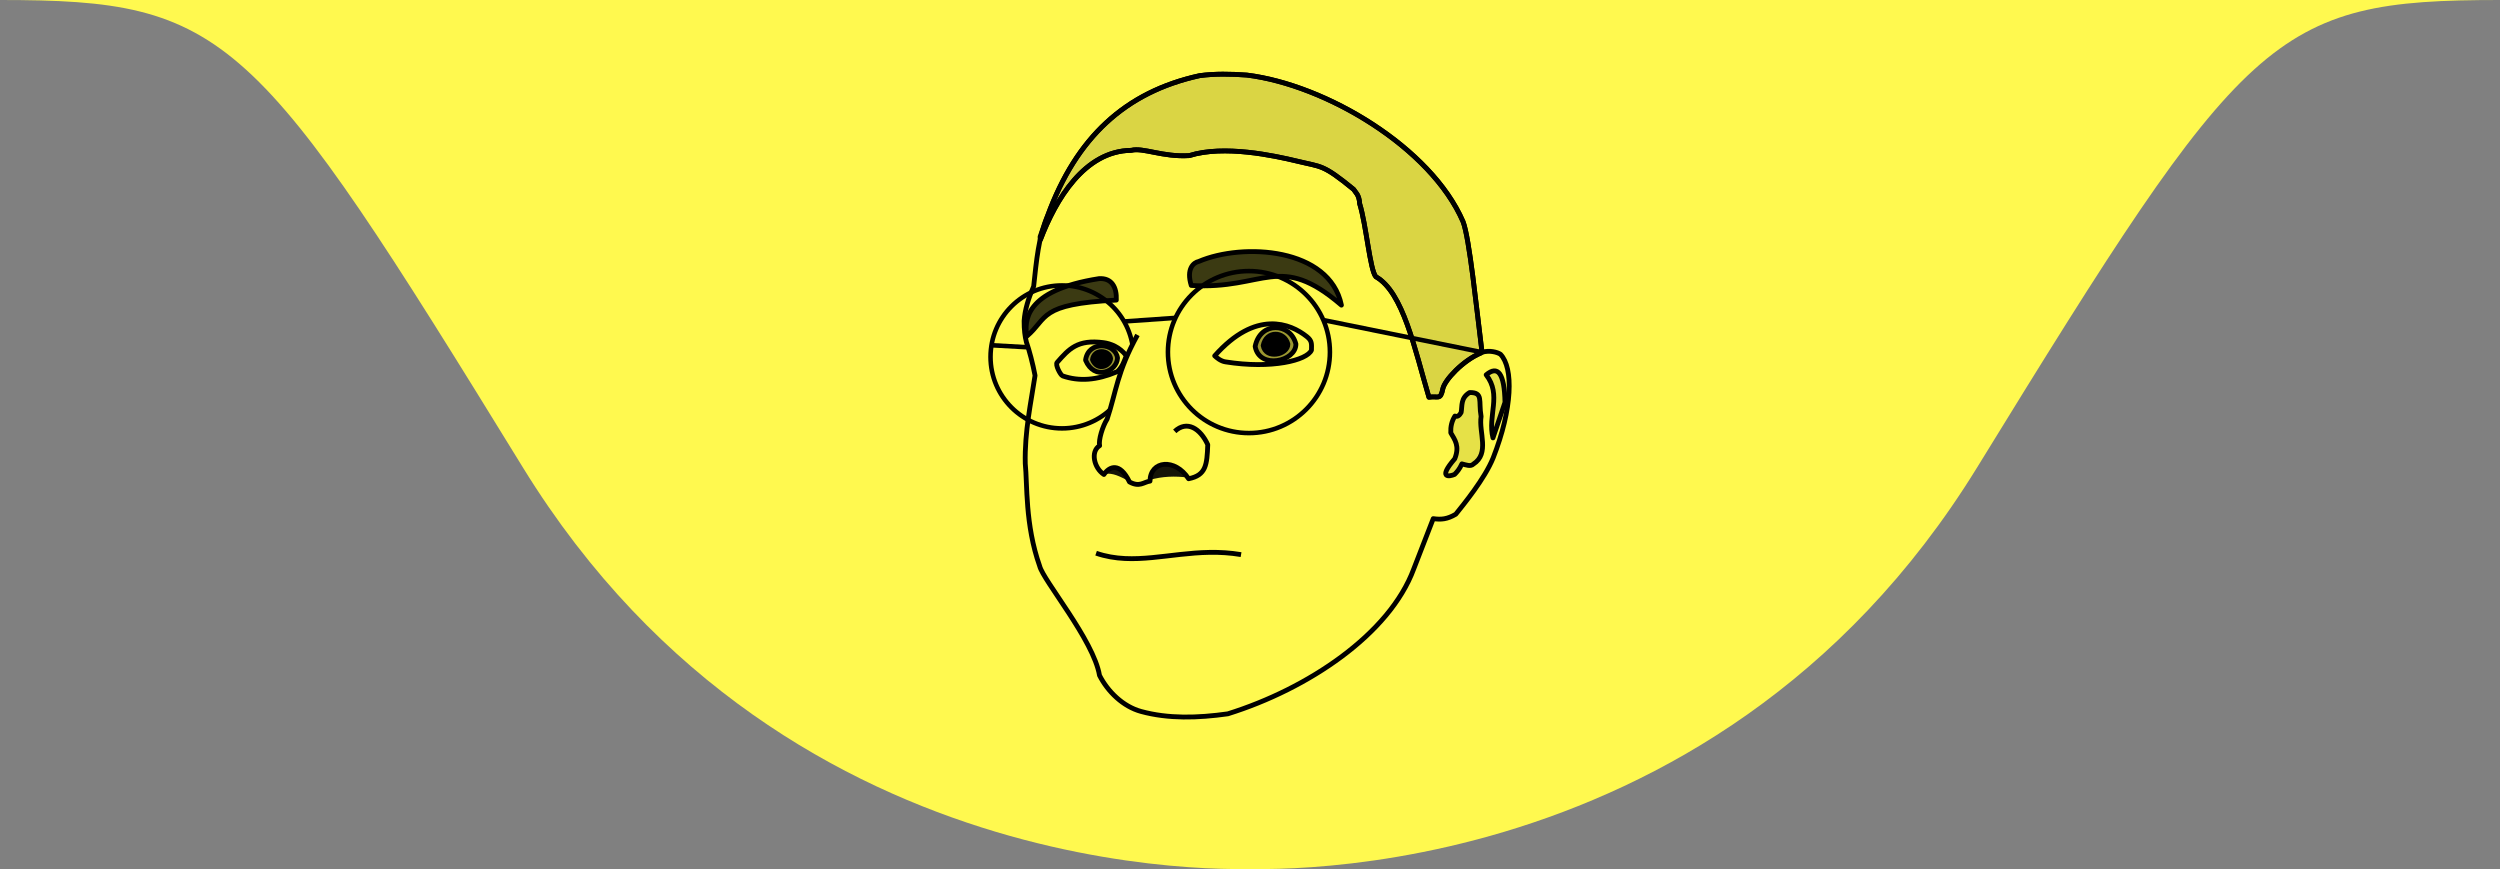 <?xml version="1.0" encoding="UTF-8" standalone="no"?>
<!-- Created with Inkscape (http://www.inkscape.org/) -->

<svg
   xmlns:dc="http://purl.org/dc/elements/1.1/"
   xmlns:cc="http://creativecommons.org/ns#"
   xmlns:rdf="http://www.w3.org/1999/02/22-rdf-syntax-ns#"
   xmlns:svg="http://www.w3.org/2000/svg"
   xmlns="http://www.w3.org/2000/svg"
   xmlns:sodipodi="http://sodipodi.sourceforge.net/DTD/sodipodi-0.dtd"
   xmlns:inkscape="http://www.inkscape.org/namespaces/inkscape"
   width="903.995"
   height="314.26"
   id="svg3974"
   version="1.1"
   inkscape:version="0.92.5 (2060ec1f9f, 2020-04-08)"
   sodipodi:docname="me.svg">
  <rect width="100%" height="100%" fill="#808080" stroke="none"/>
  <defs
     id="defs3976" />
  <sodipodi:namedview
     id="base"
     pagecolor="#ffffff"
     bordercolor="#666666"
     borderopacity="1.0"
     inkscape:pageopacity="0.0"
     inkscape:pageshadow="2"
     inkscape:zoom="1"
     inkscape:cx="504.21776"
     inkscape:cy="150.65073"
     inkscape:document-units="px"
     inkscape:current-layer="layer1"
     showgrid="false"
     fit-margin-top="0"
     fit-margin-left="0"
     fit-margin-right="0"
     fit-margin-bottom="0"
     inkscape:window-width="1848"
     inkscape:window-height="1016"
     inkscape:window-x="72"
     inkscape:window-y="27"
     inkscape:window-maximized="1" />
  <g
     inkscape:label="Layer 1"
     inkscape:groupmode="layer"
     id="layer1"
     transform="translate(232.482,-685.883)">
    <g
       id="g930"
       transform="translate(5.4882813e-6,-1.1080422e-5)">
      <path
         sodipodi:nodetypes="ccscc"
         inkscape:connector-curvature="0"
         id="path908-7"
         d="m 213.513,685.883 v 314 c 0,0 171.75,13 268.942,-145 97.192,-158 106.512,-169 189.058,-169 z"
         style="fill:#fff94f;fill-opacity:1;stroke:none;stroke-width:1.154px;stroke-linecap:butt;stroke-linejoin:miter;stroke-opacity:1" />
      <path
         sodipodi:nodetypes="ccscc"
         inkscape:connector-curvature="0"
         id="path908-7-5"
         d="m 225.518,685.883 v 314 c 0,0 -171.75,13 -268.942,-145 -97.192,-158 -106.512,-169 -189.058,-169 z"
         style="fill:#fff94f;fill-opacity:1;stroke:none;stroke-width:1.154px;stroke-linecap:butt;stroke-linejoin:miter;stroke-opacity:1" />
    </g>
    <g
       id="g1020"
       transform="matrix(0.824,0,0,0.824,44.668,136.967)">
      <path
         sodipodi:nodetypes="ccccccccccccsccccccc"
         inkscape:connector-curvature="0"
         id="path3090"
         d="m 314.012,820.744 c -2.404,-19.186 -5.538,-50.248 -8.335,-57.333 -14.1,-32.588 -60.181,-59.994 -94.865,-64.304 -7.103,-0.514 -14.077,-0.641 -20.711,0.253 -32.75,7.193 -54.098,27.196 -66.678,61.374 -4.043,9.344 -4.945,19.838 -6.163,31.066 -2.293,5.279 -3.85,10.2 -4.193,15.154 -0.029,3.847 0.367,6.843 1.01,9.345 1.216,3.428 2.84,9.59 3.789,14.649 -1.735,11.584 -4.625,24.587 -4.294,38.643 0.935,8.973 -0.127,26.771 6.314,44.957 1.557,6.342 23.669,32.519 26.267,47.988 3.602,7.095 10.295,13.67 18.272,15.842 11.908,3.242 24.692,2.913 38.051,1.029 35.145,-10.978 70.917,-34.844 81.58,-63.597 l 8.554,-22.058 c 3.452,0.517 6.196,0.252 9.884,-1.936 3.302,-4.154 12.727,-15.575 16.417,-24.752 8.5,-21.597 8.949,-39.441 3.208,-45.437 -1.376,-0.937 -4.857,-1.871 -8.107,-0.884 z"
         style="fill:#fff94f;fill-opacity:1;stroke:#000000;stroke-width:2.122;stroke-linecap:butt;stroke-linejoin:round;stroke-miterlimit:4;stroke-dasharray:none;stroke-opacity:1" />
      <path
         sodipodi:nodetypes="cccc"
         inkscape:connector-curvature="0"
         id="path3092"
         d="m 318.811,858.324 5.287,-15.614 c -0.253,-12.886 -3.163,-16.356 -8.262,-12.062 6.966,8.882 0.53,17.897 2.974,27.676 z"
         style="fill:#000000;fill-opacity:0.098;stroke:#000000;stroke-width:2.122;stroke-linecap:butt;stroke-linejoin:round;stroke-miterlimit:4;stroke-dasharray:none;stroke-opacity:1" />
      <path
         sodipodi:nodetypes="cccccccccc"
         inkscape:connector-curvature="0"
         id="path3094"
         d="m 304.848,847.171 c 0.539,-3.043 -0.298,-6.328 3.718,-8.757 6.166,-0.049 3.817,3.622 5.04,10.492 -1.086,6.983 3.91,16.196 -3.387,20.902 -1.213,1.217 -3.199,0.375 -5.04,-0.083 -1.074,2.372 -2.148,3.554 -3.222,4.627 -2.196,0.965 -7.567,1.962 0.083,-6.857 2.268,-5.598 0.031,-8.351 -1.735,-11.401 -0.126,-2.707 0.411,-5.084 1.818,-7.353 1.19,0.436 1.969,-0.277 2.726,-1.57 z"
         style="fill:#000000;fill-opacity:0.098;stroke:#000000;stroke-width:2.122;stroke-linecap:butt;stroke-linejoin:round;stroke-miterlimit:4;stroke-dasharray:none;stroke-opacity:1" />
      <path
         sodipodi:nodetypes="cscccccccc"
         inkscape:connector-curvature="0"
         id="path3096"
         d="m 313.688,820.982 c -8.102,3.338 -16.105,11.993 -16.882,15.829 -1.044,5.158 -2.061,3.004 -6.086,3.669 -6.242,-21.051 -11.291,-46.115 -23.298,-52.874 -2.571,-2.845 -4.224,-22.799 -7.105,-32.055 -0.205,-4.03 -1.897,-4.954 -2.644,-6.279 -13.707,-11.205 -13.975,-9.727 -24.785,-12.392 -10.067,-2.401 -32.065,-7.243 -47.325,-2.434 -11.651,0.743 -20.287,-3.63 -25.446,-2.313 -20.617,0.224 -33.279,21.762 -39.918,39.28"
         style="fill:none;stroke:#000000;stroke-width:2.122;stroke-linecap:butt;stroke-linejoin:round;stroke-miterlimit:4;stroke-dasharray:none;stroke-opacity:1" />
      <path
         sodipodi:nodetypes="cccc"
         inkscape:connector-curvature="0"
         id="path3098"
         d="m 153.526,797.849 c -34.324,1.751 -29.816,7.785 -39.273,15.862 -1.007,-6.4 -1.394,-20.122 31.725,-25.281 5.592,-0.332 7.789,3.813 7.549,9.418 z"
         style="fill:#000000;fill-opacity:0.766;stroke:#000000;stroke-width:2.122;stroke-linecap:butt;stroke-linejoin:round;stroke-miterlimit:4;stroke-dasharray:none;stroke-opacity:1" />
      <path
         sodipodi:nodetypes="cccc"
         inkscape:connector-curvature="0"
         id="path3100"
         d="m 189.685,780.906 c -2.227,0.455 -5.539,3.145 -3.271,10.515 32.323,2.022 38.487,-14.884 65.896,8.646 -5.141,-25.182 -43.095,-27.529 -62.625,-19.161 z"
         style="fill:#000000;fill-opacity:0.766;stroke:#000000;stroke-width:2.122;stroke-linecap:butt;stroke-linejoin:round;stroke-miterlimit:4;stroke-dasharray:none;stroke-opacity:1" />
      <path
         sodipodi:nodetypes="cscscc"
         inkscape:connector-curvature="0"
         id="path3123"
         d="m 157.905,822.266 c -2.875,-3.83 -6.96,-5.338 -9.949,-5.734 -11.48,-1.524 -15.245,2.81 -20.36,8.627 -1.06,0.932 1.457,5.646 2.371,5.96 7.243,2.484 14.905,1.972 24.005,-1.879 2.187,-2.032 3.029,-4.513 3.932,-6.974 z"
         style="fill:none;stroke:#000000;stroke-width:2.122;stroke-linecap:butt;stroke-linejoin:round;stroke-miterlimit:4;stroke-dasharray:none;stroke-opacity:1" />
      <path
         sodipodi:nodetypes="csccc"
         inkscape:connector-curvature="0"
         id="path3127"
         d="m 196.704,822.303 c 18.092,-20.384 33.197,-14.189 40.416,-8.443 2.336,1.859 2.105,3.136 2.049,5.964 -1.897,4.429 -17.424,8.393 -37.75,5.134 -2.044,-0.273 -3.992,-1.942 -4.715,-2.655 z"
         style="fill:#fff94f;fill-opacity:1;stroke:#000000;stroke-width:2.122;stroke-linecap:butt;stroke-linejoin:round;stroke-miterlimit:4;stroke-dasharray:none;stroke-opacity:1" />
      <path
         sodipodi:nodetypes="ccc"
         inkscape:connector-curvature="0"
         id="path3897"
         d="m 154.06,823.272 c -0.895,-6.732 -12.841,-7.857 -14.027,0.935 3.841,9.184 13.741,5.039 14.027,-0.935 z"
         style="fill:#000000;fill-opacity:0.39;stroke:#000000;stroke-width:2.122;stroke-linecap:butt;stroke-linejoin:round;stroke-miterlimit:4;stroke-dasharray:none;stroke-opacity:1" />
      <path
         sodipodi:nodetypes="ccc"
         inkscape:connector-curvature="0"
         id="path3899"
         d="m 214.455,818.176 c 2.248,-11.115 15.476,-10.489 17.876,-1.052 0.128,7.647 -16.049,11.342 -17.876,1.052 z"
         style="fill:#000000;fill-opacity:0.39;stroke:#000000;stroke-width:2.122;stroke-linecap:butt;stroke-linejoin:round;stroke-miterlimit:4;stroke-dasharray:none;stroke-opacity:1" />
      <path
         sodipodi:nodetypes="csc"
         inkscape:connector-curvature="0"
         id="path3901"
         d="m 208.27,909.546 c -18.986,-3.228 -35.243,2.467 -50.949,1.707 -4.248,-0.205 -8.455,-0.883 -12.665,-2.337"
         style="fill:none;stroke:#000000;stroke-width:2.122;stroke-linecap:butt;stroke-linejoin:miter;stroke-miterlimit:4;stroke-dasharray:none;stroke-opacity:1" />
      <path
         sodipodi:nodetypes="ccc"
         inkscape:connector-curvature="0"
         id="path3899-9"
         d="m 217.97,817.799 c 1.364,-6.743 9.389,-6.364 10.845,-0.638 0.078,4.639 -9.737,6.881 -10.845,0.638 z"
         style="display:inline;fill:#000000;fill-opacity:1;stroke:#000000;stroke-width:2.122;stroke-linecap:butt;stroke-linejoin:round;stroke-miterlimit:4;stroke-dasharray:none;stroke-opacity:1" />
      <path
         sodipodi:nodetypes="ccc"
         inkscape:connector-curvature="0"
         id="path3897-6"
         d="m 151.022,823.478 c -0.507,-3.815 -7.278,-4.453 -7.95,0.53 2.177,5.205 7.788,2.856 7.95,-0.53 z"
         style="display:inline;fill:#000000;fill-opacity:1;stroke:#000000;stroke-width:2.122;stroke-linecap:butt;stroke-linejoin:round;stroke-miterlimit:4;stroke-dasharray:none;stroke-opacity:1" />
      <path
         sodipodi:nodetypes="cccccccsccccccccc"
         inkscape:connector-curvature="0"
         id="path3090-8"
         d="m 120.064,770.091 3.359,-9.358 c 12.58,-34.178 33.928,-54.182 66.678,-61.374 6.634,-0.893 13.608,-0.767 20.711,-0.253 34.684,4.31 80.765,31.716 94.865,64.304 2.797,7.085 5.931,38.147 8.335,57.333 l -0.324,0.238 c -8.102,3.338 -16.105,11.993 -16.882,15.829 -1.044,5.158 -2.061,3.004 -6.086,3.669 -6.242,-21.051 -11.291,-46.115 -23.298,-52.874 -2.571,-2.845 -4.224,-22.799 -7.105,-32.055 -0.205,-4.03 -1.897,-4.954 -2.644,-6.279 -13.707,-11.205 -13.975,-9.727 -24.785,-12.392 -10.067,-2.401 -32.065,-7.243 -47.325,-2.434 -11.651,0.743 -20.287,-3.63 -25.446,-2.313 -20.617,0.224 -33.279,21.762 -39.918,39.28 z"
         style="display:inline;fill:#000000;fill-opacity:0.146;stroke:#000000;stroke-width:2.122;stroke-linecap:butt;stroke-linejoin:round;stroke-miterlimit:4;stroke-dasharray:none;stroke-opacity:1" />
      <circle
         r="31.366"
         cx="129.696"
         cy="822.784"
         id="path849"
         style="opacity:1;vector-effect:none;fill:none;fill-opacity:1;stroke:#000000;stroke-width:2;stroke-linecap:round;stroke-linejoin:round;stroke-miterlimit:4;stroke-dasharray:none;stroke-dashoffset:0;stroke-opacity:1;paint-order:normal" />
      <circle
         r="35.543"
         cy="820.662"
         cx="211.72"
         id="path849-3"
         style="opacity:1;vector-effect:none;fill:none;fill-opacity:1;stroke:#000000;stroke-width:2;stroke-linecap:round;stroke-linejoin:round;stroke-miterlimit:4;stroke-dasharray:none;stroke-dashoffset:0;stroke-opacity:1;paint-order:normal" />
      <path
         sodipodi:nodetypes="ccccccccc"
         inkscape:connector-curvature="0"
         id="path3102"
         d="m 162.813,813.153 c -8.986,16.381 -9.251,24.643 -13.319,36.92 -2.004,3.172 -3.832,9.164 -3.3,11.67 -4.149,2.583 -2.389,9.875 1.898,12.633 2.376,-3.52 6.925,-5.61 11.216,3.271 4.468,2.461 6.234,0.03 8.996,-0.351 0.121,-9.1 11.018,-10.177 16.941,-1.052 7.683,-1.508 8.076,-6.112 8.412,-14.955 -3.287,-7.137 -9.115,-10.806 -14.488,-5.842"
         style="fill:#fff94f;fill-opacity:1;stroke:#000000;stroke-width:2.122;stroke-linecap:butt;stroke-linejoin:round;stroke-miterlimit:4;stroke-dasharray:none;stroke-opacity:1" />
      <path
         sodipodi:nodetypes="ccccc"
         inkscape:connector-curvature="0"
         id="path3941"
         d="m 158.429,876.966 c -3.241,-1.66 -6.483,-3.396 -9.724,-2.829 l 2.829,-2.475 2.475,0.354 c 3.042,0.886 3.666,2.692 4.42,4.95 z"
         style="fill:#000000;fill-opacity:0.912;stroke:none;stroke-width:1.414" />
      <path
         sodipodi:nodetypes="ccccc"
         inkscape:connector-curvature="0"
         id="path3943"
         d="m 168.153,876.789 c 5.599,-1.656 11.197,-1.756 16.796,-1.061 l -4.243,-3.713 c -3.97,-2.655 -7.403,-2.352 -10.431,0.177 z"
         style="fill:#000000;fill-opacity:0.912;stroke:none;stroke-width:1.414" />
      <path
         inkscape:connector-curvature="0"
         id="path883"
         d="m 179.724,805.636 -22.804,1.591"
         style="fill:none;stroke:#000000;stroke-width:2;stroke-linecap:butt;stroke-linejoin:miter;stroke-miterlimit:4;stroke-dasharray:none;stroke-opacity:1" />
      <path
         inkscape:connector-curvature="0"
         id="path887"
         d="m 244.335,806.609 69.677,14.135"
         style="fill:none;stroke:#000000;stroke-width:2;stroke-linecap:butt;stroke-linejoin:miter;stroke-miterlimit:4;stroke-dasharray:none;stroke-opacity:1" />
      <path
         sodipodi:nodetypes="cc"
         inkscape:connector-curvature="0"
         id="path889"
         d="m 98.583,817.657 16.201,0.908"
         style="fill:none;stroke:#000000;stroke-width:2;stroke-linecap:butt;stroke-linejoin:miter;stroke-miterlimit:4;stroke-dasharray:none;stroke-opacity:1" />
    </g>
  </g>
</svg>
